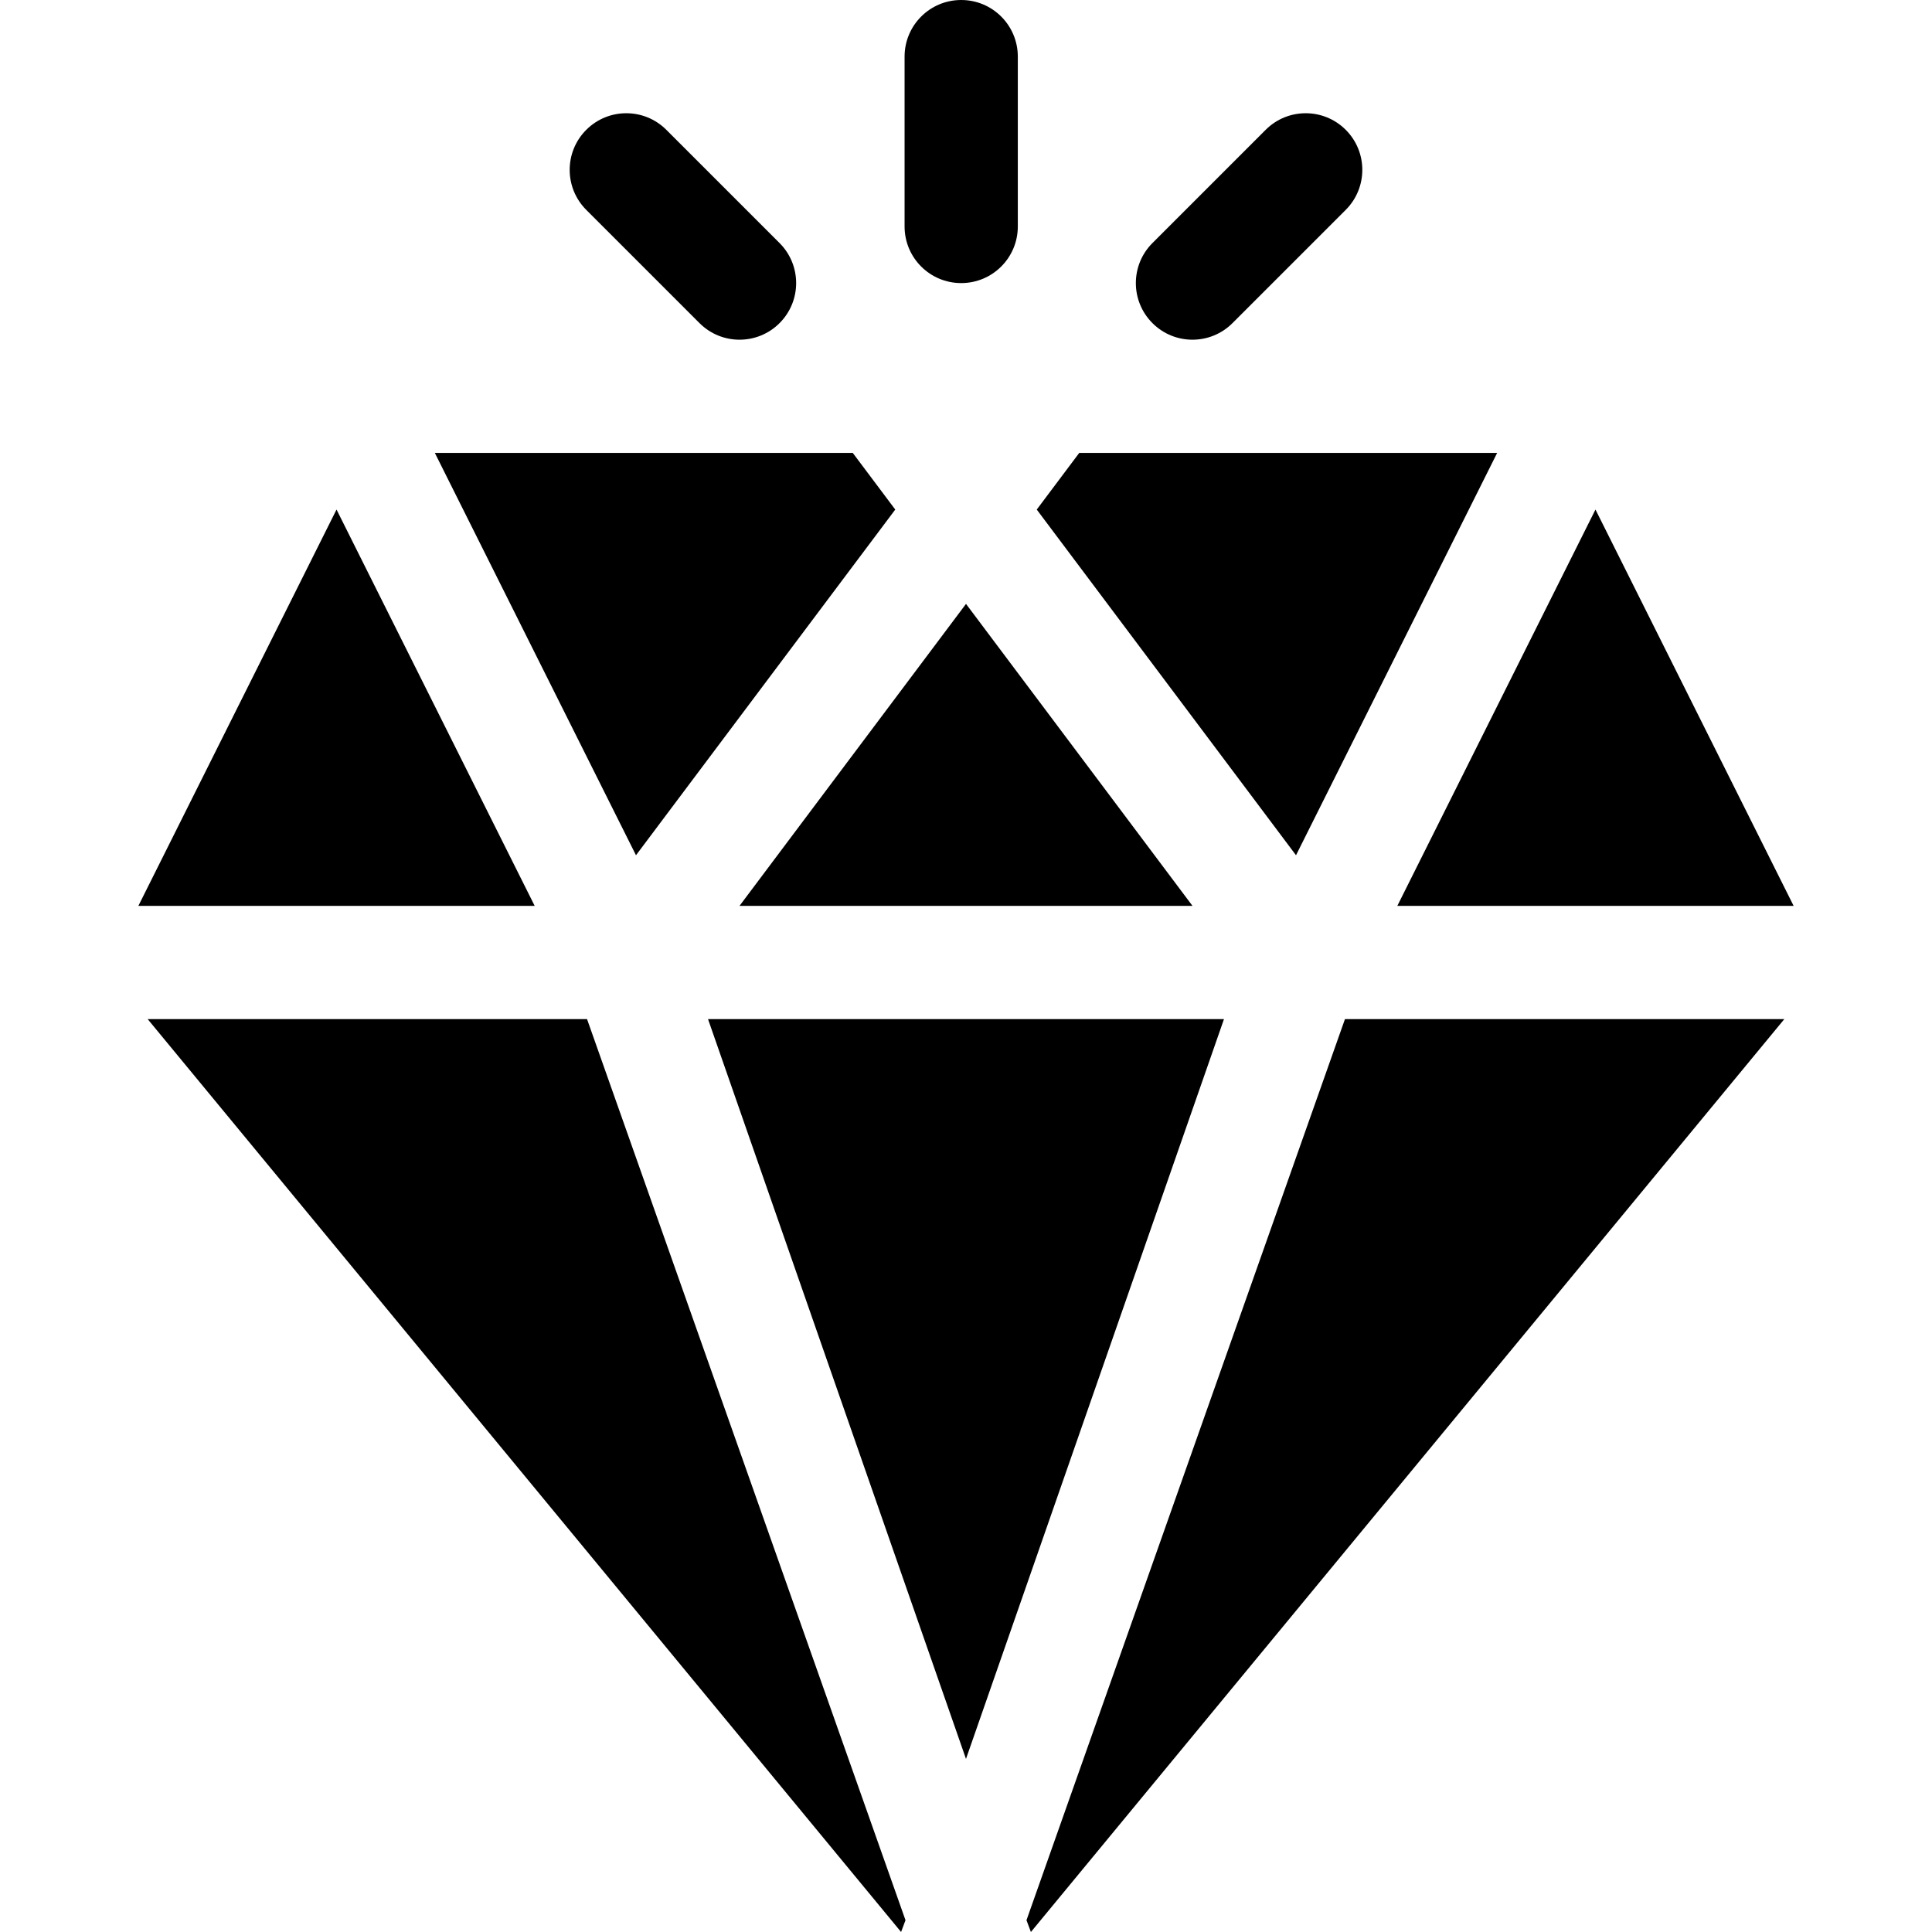 <?xml version="1.0" encoding="iso-8859-1"?>
<!-- Generator: Adobe Illustrator 19.0.0, SVG Export Plug-In . SVG Version: 6.00 Build 0)  -->
<svg version="1.1" id="Capa_1" xmlns="http://www.w3.org/2000/svg" xmlns:xlink="http://www.w3.org/1999/xlink" x="0px" y="0px"
	 viewBox="0 0 512 512" style="enable-background:new 0 0 512 512;" xml:space="preserve">
<g>
	<g>
		<path d="M155.572,270.073c-68.261,0-48.753,0-116.44,0l199.665,241.923l1.17-3.123L155.572,270.073z"/>
	</g>
</g>
<g>
	<g>
		<path d="M89.184,135.033L36.668,240.065c42.074,0,63.203,0,105.029,0L89.184,135.033z"/>
	</g>
</g>
<g>
	<g>
		<polygon points="225.999,120.033 115.239,120.033 168.543,226.65 237.253,135.039 		"/>
	</g>
</g>
<g>
	<g>
		<path d="M356.428,270.073l-84.4,238.8L273.2,512l199.666-241.927C405.112,270.073,424.843,270.073,356.428,270.073z"/>
	</g>
</g>
<g>
	<g>
		<polygon points="256.002,160.035 195.976,240.065 316.024,240.065 		"/>
	</g>
</g>
<g>
	<g>
		<path d="M422.816,135.033l-52.512,105.033c41.835,0,62.952,0,105.029,0L422.816,135.033z"/>
	</g>
</g>
<g>
	<g>
		<polygon points="286.005,120.033 274.75,135.039 343.456,226.65 396.76,120.033 		"/>
	</g>
</g>
<g>
	<g>
		<polygon points="187.632,270.073 255.997,466.127 324.368,270.073 		"/>
	</g>
</g>
<g>
	<g>
		<path d="M254.727,0c-8.293,0-15.004,6.711-15.004,15.004v45.012c0,8.293,6.711,15.004,15.004,15.004
			c8.293,0,15.004-6.711,15.004-15.004V15.004C269.731,6.711,263.02,0,254.727,0z"/>
	</g>
</g>
<g>
	<g>
		<path d="M206.592,64.411l-30.008-30.008c-5.861-5.861-15.356-5.861-21.217,0s-5.861,15.356,0,21.217l30.008,30.008
			c5.862,5.862,15.355,5.862,21.217,0C212.453,79.768,212.453,70.272,206.592,64.411z"/>
	</g>
</g>
<g>
	<g>
		<path d="M356.633,34.403c-5.861-5.861-15.356-5.861-21.217,0l-30.008,30.008c-5.861,5.861-5.861,15.356,0,21.217
			c5.861,5.862,15.355,5.862,21.217,0l30.008-30.008C362.493,49.76,362.493,40.264,356.633,34.403z"/>
	</g>
</g>
<g>
</g>
<g>
</g>
<g>
</g>
<g>
</g>
<g>
</g>
<g>
</g>
<g>
</g>
<g>
</g>
<g>
</g>
<g>
</g>
<g>
</g>
<g>
</g>
<g>
</g>
<g>
</g>
<g>
</g>
</svg>
